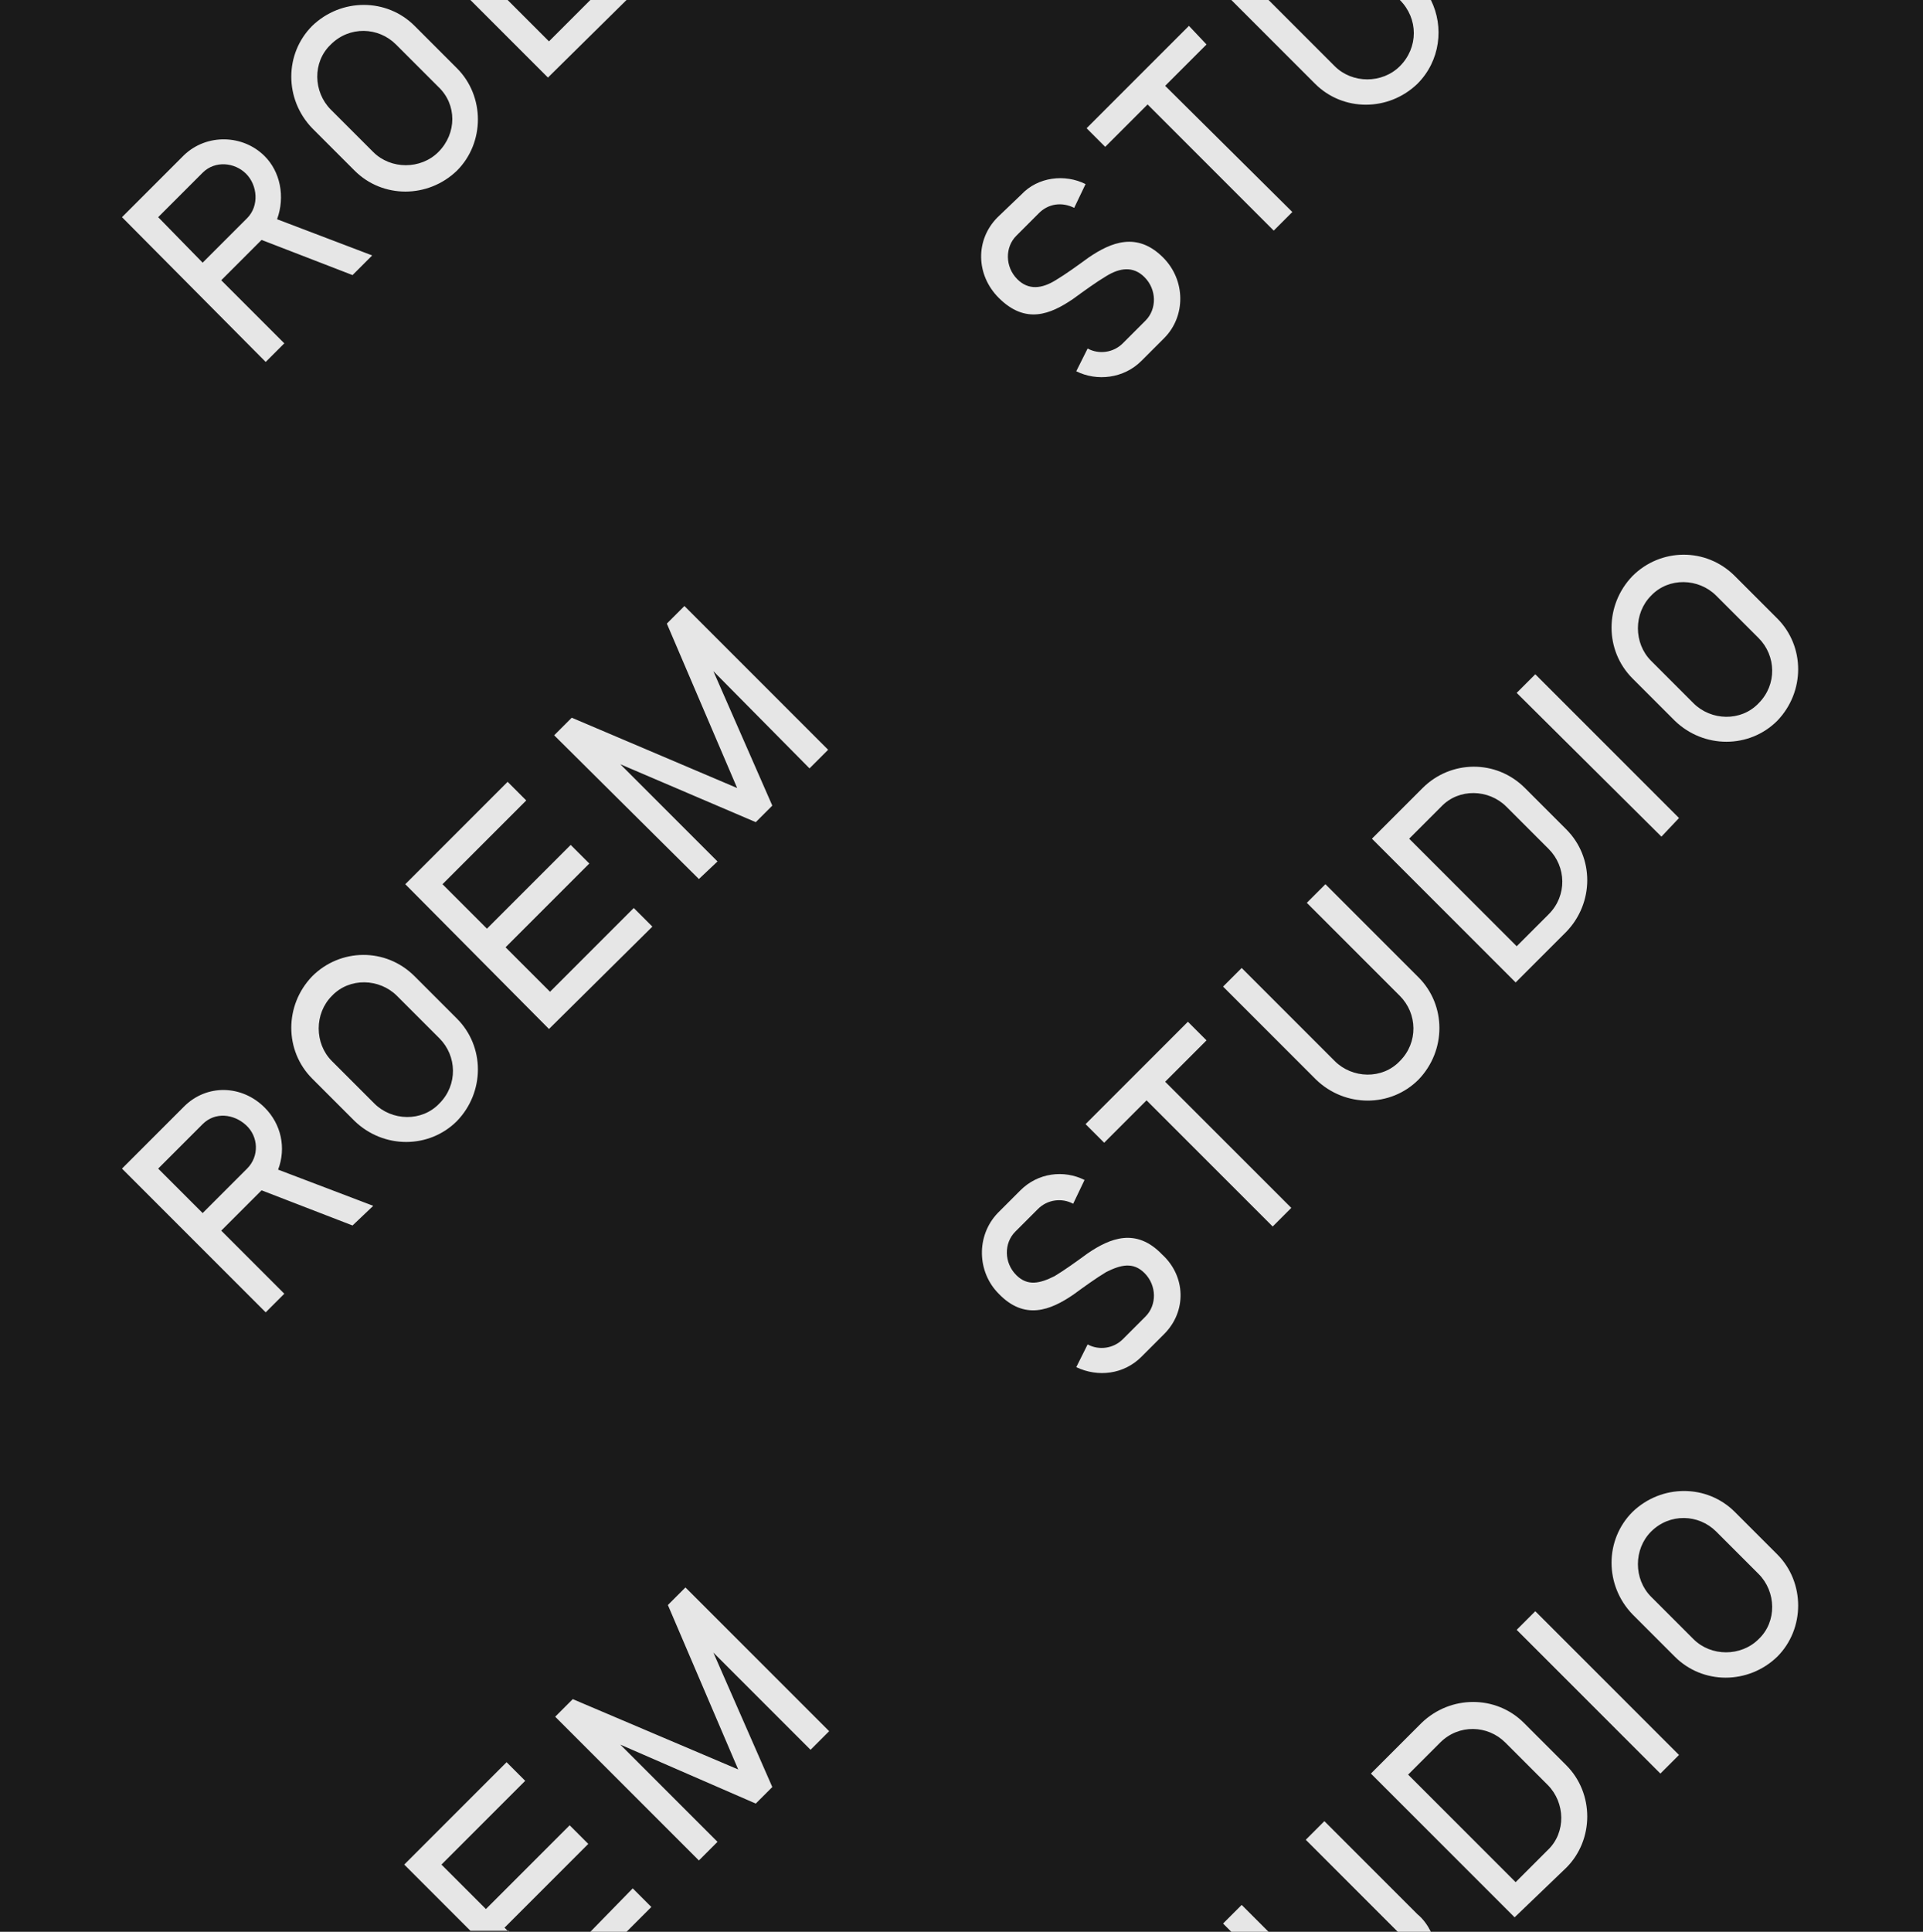 <?xml version="1.0" encoding="utf-8"?>
<!-- Generator: Adobe Illustrator 21.1.0, SVG Export Plug-In . SVG Version: 6.00 Build 0)  -->
<svg version="1.1" id="Layer_1" xmlns="http://www.w3.org/2000/svg" xmlns:xlink="http://www.w3.org/1999/xlink" x="0px" y="0px"
	 viewBox="0 0 186 186.8" style="enable-background:new 0 0 186 186.8;" xml:space="preserve">
<style type="text/css">
	.st0{fill:#1A1A1A;}
	.st1{fill:#E6E6E6;}
	.st2{clip-path:url(#SVGID_2_);}
	.st3{clip-path:url(#SVGID_4_);}
	.st4{clip-path:url(#SVGID_6_);}
	.st5{clip-path:url(#SVGID_8_);}
	.st6{clip-path:url(#SVGID_10_);}
	.st7{clip-path:url(#SVGID_12_);}
	.st8{clip-path:url(#SVGID_14_);}
	.st9{clip-path:url(#SVGID_16_);}
	.st10{clip-path:url(#SVGID_18_);}
	.st11{clip-path:url(#SVGID_20_);}
	.st12{clip-path:url(#SVGID_22_);}
	.st13{clip-path:url(#SVGID_24_);}
	.st14{clip-path:url(#SVGID_26_);}
	.st15{clip-path:url(#SVGID_28_);}
	.st16{clip-path:url(#SVGID_30_);}
	.st17{clip-path:url(#SVGID_32_);}
	.st18{clip-path:url(#SVGID_34_);}
	.st19{clip-path:url(#SVGID_36_);}
	.st20{clip-path:url(#SVGID_38_);}
	.st21{clip-path:url(#SVGID_40_);}
	.st22{clip-path:url(#SVGID_42_);}
	.st23{clip-path:url(#SVGID_44_);}
	.st24{clip-path:url(#SVGID_46_);}
	.st25{clip-path:url(#SVGID_48_);}
	.st26{clip-path:url(#SVGID_50_);}
	.st27{clip-path:url(#SVGID_52_);}
	.st28{clip-path:url(#SVGID_54_);}
	.st29{clip-path:url(#SVGID_56_);}
	.st30{clip-path:url(#SVGID_58_);}
	.st31{clip-path:url(#SVGID_60_);}
	.st32{clip-path:url(#SVGID_62_);}
	.st33{clip-path:url(#SVGID_64_);}
	.st34{clip-path:url(#SVGID_66_);}
	.st35{clip-path:url(#SVGID_68_);}
	.st36{clip-path:url(#SVGID_70_);}
	.st37{clip-path:url(#SVGID_72_);}
	.st38{clip-path:url(#SVGID_74_);}
	.st39{clip-path:url(#SVGID_76_);}
	.st40{clip-path:url(#SVGID_78_);}
	.st41{clip-path:url(#SVGID_80_);}
	.st42{clip-path:url(#SVGID_82_);}
	.st43{clip-path:url(#SVGID_84_);}
	.st44{clip-path:url(#SVGID_86_);}
	.st45{clip-path:url(#SVGID_88_);}
	.st46{clip-path:url(#SVGID_90_);}
	.st47{clip-path:url(#SVGID_92_);}
	.st48{clip-path:url(#SVGID_94_);}
	.st49{clip-path:url(#SVGID_96_);}
	.st50{clip-path:url(#SVGID_98_);}
	.st51{clip-path:url(#SVGID_100_);}
	.st52{clip-path:url(#SVGID_102_);}
	.st53{clip-path:url(#SVGID_104_);}
	.st54{clip-path:url(#SVGID_106_);}
	.st55{clip-path:url(#SVGID_108_);}
	.st56{clip-path:url(#SVGID_110_);}
	.st57{clip-path:url(#SVGID_112_);}
	.st58{clip-path:url(#SVGID_114_);}
	.st59{clip-path:url(#SVGID_116_);}
	.st60{clip-path:url(#SVGID_118_);}
	.st61{clip-path:url(#SVGID_120_);}
	.st62{clip-path:url(#SVGID_122_);}
	.st63{clip-path:url(#SVGID_124_);}
	.st64{clip-path:url(#SVGID_126_);}
	.st65{clip-path:url(#SVGID_128_);}
	.st66{clip-path:url(#SVGID_130_);}
	.st67{clip-path:url(#SVGID_132_);}
	.st68{clip-path:url(#SVGID_134_);}
	.st69{clip-path:url(#SVGID_136_);}
	.st70{clip-path:url(#SVGID_138_);}
	.st71{clip-path:url(#SVGID_140_);}
	.st72{clip-path:url(#SVGID_142_);}
	.st73{clip-path:url(#SVGID_144_);}
	.st74{clip-path:url(#SVGID_146_);}
	.st75{clip-path:url(#SVGID_148_);}
	.st76{clip-path:url(#SVGID_150_);}
	.st77{clip-path:url(#SVGID_152_);}
	.st78{clip-path:url(#SVGID_154_);}
	.st79{clip-path:url(#SVGID_156_);}
	.st80{clip-path:url(#SVGID_158_);}
	.st81{clip-path:url(#SVGID_160_);}
	.st82{clip-path:url(#SVGID_162_);}
	.st83{clip-path:url(#SVGID_164_);}
	.st84{clip-path:url(#SVGID_166_);}
	.st85{clip-path:url(#SVGID_168_);}
	.st86{clip-path:url(#SVGID_170_);}
	.st87{clip-path:url(#SVGID_172_);}
	.st88{clip-path:url(#SVGID_174_);}
	.st89{clip-path:url(#SVGID_176_);}
	.st90{clip-path:url(#SVGID_178_);}
	.st91{clip-path:url(#SVGID_180_);}
	.st92{clip-path:url(#SVGID_182_);}
	.st93{clip-path:url(#SVGID_184_);}
	.st94{clip-path:url(#SVGID_186_);}
	.st95{clip-path:url(#SVGID_188_);}
	.st96{clip-path:url(#SVGID_190_);}
	.st97{clip-path:url(#SVGID_192_);}
	.st98{clip-path:url(#SVGID_194_);}
	.st99{clip-path:url(#SVGID_196_);}
	.st100{clip-path:url(#SVGID_198_);}
	.st101{clip-path:url(#SVGID_200_);}
	.st102{clip-path:url(#SVGID_202_);}
	.st103{clip-path:url(#SVGID_204_);}
	.st104{clip-path:url(#SVGID_206_);}
	.st105{clip-path:url(#SVGID_208_);}
	.st106{clip-path:url(#SVGID_210_);}
	.st107{clip-path:url(#SVGID_212_);}
	.st108{clip-path:url(#SVGID_214_);}
	.st109{clip-path:url(#SVGID_216_);}
	.st110{clip-path:url(#SVGID_218_);}
	.st111{clip-path:url(#SVGID_220_);}
	.st112{clip-path:url(#SVGID_222_);}
	.st113{clip-path:url(#SVGID_224_);}
	.st114{clip-path:url(#SVGID_226_);}
	.st115{clip-path:url(#SVGID_228_);}
	.st116{clip-path:url(#SVGID_230_);}
	.st117{clip-path:url(#SVGID_232_);}
	.st118{clip-path:url(#SVGID_234_);}
	.st119{clip-path:url(#SVGID_236_);}
	.st120{clip-path:url(#SVGID_238_);}
	.st121{clip-path:url(#SVGID_240_);}
	.st122{clip-path:url(#SVGID_242_);}
	.st123{clip-path:url(#SVGID_244_);}
	.st124{clip-path:url(#SVGID_246_);}
	.st125{clip-path:url(#SVGID_248_);}
	.st126{clip-path:url(#SVGID_250_);}
	.st127{clip-path:url(#SVGID_252_);}
	.st128{clip-path:url(#SVGID_254_);}
	.st129{clip-path:url(#SVGID_256_);}
	.st130{clip-path:url(#SVGID_258_);}
	.st131{clip-path:url(#SVGID_260_);}
	.st132{clip-path:url(#SVGID_262_);}
	.st133{clip-path:url(#SVGID_264_);}
	.st134{clip-path:url(#SVGID_266_);}
	.st135{clip-path:url(#SVGID_268_);}
	.st136{clip-path:url(#SVGID_270_);}
	.st137{clip-path:url(#SVGID_272_);}
	.st138{clip-path:url(#SVGID_274_);}
	.st139{clip-path:url(#SVGID_276_);}
	.st140{clip-path:url(#SVGID_278_);}
	.st141{clip-path:url(#SVGID_280_);}
	.st142{clip-path:url(#SVGID_282_);}
	.st143{clip-path:url(#SVGID_284_);}
	.st144{clip-path:url(#SVGID_286_);}
	.st145{clip-path:url(#SVGID_288_);}
	.st146{clip-path:url(#SVGID_290_);}
	.st147{clip-path:url(#SVGID_292_);}
	.st148{clip-path:url(#SVGID_294_);}
	.st149{clip-path:url(#SVGID_296_);}
	.st150{fill:#F2F2F2;}
	.st151{clip-path:url(#SVGID_298_);}
	.st152{clip-path:url(#SVGID_300_);}
	.st153{clip-path:url(#SVGID_302_);}
	.st154{clip-path:url(#SVGID_304_);}
	.st155{clip-path:url(#SVGID_306_);}
	.st156{clip-path:url(#SVGID_308_);}
	.st157{clip-path:url(#SVGID_310_);}
	.st158{clip-path:url(#SVGID_312_);}
	.st159{clip-path:url(#SVGID_314_);}
	.st160{clip-path:url(#SVGID_316_);}
	.st161{clip-path:url(#SVGID_318_);}
	.st162{clip-path:url(#SVGID_320_);}
	.st163{clip-path:url(#SVGID_322_);}
	.st164{clip-path:url(#SVGID_324_);}
	.st165{clip-path:url(#SVGID_326_);}
	.st166{clip-path:url(#SVGID_328_);}
	.st167{clip-path:url(#SVGID_330_);}
	.st168{clip-path:url(#SVGID_332_);}
	.st169{clip-path:url(#SVGID_334_);}
	.st170{clip-path:url(#SVGID_336_);}
	.st171{clip-path:url(#SVGID_338_);}
	.st172{clip-path:url(#SVGID_340_);}
	.st173{clip-path:url(#SVGID_342_);}
	.st174{clip-path:url(#SVGID_344_);}
	.st175{clip-path:url(#SVGID_346_);}
	.st176{clip-path:url(#SVGID_348_);}
	.st177{clip-path:url(#SVGID_350_);}
	.st178{clip-path:url(#SVGID_352_);}
	.st179{clip-path:url(#SVGID_354_);}
	.st180{clip-path:url(#SVGID_356_);}
	.st181{clip-path:url(#SVGID_358_);}
	.st182{clip-path:url(#SVGID_360_);}
	.st183{clip-path:url(#SVGID_362_);}
	.st184{clip-path:url(#SVGID_364_);}
	.st185{clip-path:url(#SVGID_366_);}
	.st186{clip-path:url(#SVGID_368_);}
	.st187{clip-path:url(#SVGID_370_);}
	.st188{clip-path:url(#SVGID_372_);}
	.st189{clip-path:url(#SVGID_374_);}
	.st190{clip-path:url(#SVGID_376_);}
	.st191{clip-path:url(#SVGID_378_);}
	.st192{clip-path:url(#SVGID_380_);}
	.st193{clip-path:url(#SVGID_382_);}
	.st194{clip-path:url(#SVGID_384_);}
	.st195{clip-path:url(#SVGID_386_);}
	.st196{clip-path:url(#SVGID_388_);}
	.st197{clip-path:url(#SVGID_390_);}
	.st198{clip-path:url(#SVGID_392_);}
	.st199{clip-path:url(#SVGID_394_);}
	.st200{clip-path:url(#SVGID_396_);}
	.st201{clip-path:url(#SVGID_398_);}
	.st202{clip-path:url(#SVGID_400_);}
	.st203{clip-path:url(#SVGID_402_);}
	.st204{clip-path:url(#SVGID_404_);}
	.st205{clip-path:url(#SVGID_406_);}
	.st206{clip-path:url(#SVGID_408_);}
	.st207{clip-path:url(#SVGID_410_);}
	.st208{clip-path:url(#SVGID_412_);}
	.st209{clip-path:url(#SVGID_414_);}
	.st210{clip-path:url(#SVGID_416_);}
	.st211{clip-path:url(#SVGID_418_);}
	.st212{clip-path:url(#SVGID_420_);}
	.st213{clip-path:url(#SVGID_422_);}
	.st214{clip-path:url(#SVGID_424_);}
	.st215{clip-path:url(#SVGID_426_);}
	.st216{clip-path:url(#SVGID_428_);}
	.st217{clip-path:url(#SVGID_430_);}
	.st218{clip-path:url(#SVGID_432_);}
	.st219{clip-path:url(#SVGID_434_);}
	.st220{clip-path:url(#SVGID_436_);}
	.st221{clip-path:url(#SVGID_438_);}
	.st222{clip-path:url(#SVGID_440_);}
	.st223{clip-path:url(#SVGID_442_);}
	.st224{clip-path:url(#SVGID_444_);}
	.st225{clip-path:url(#SVGID_446_);}
	.st226{clip-path:url(#SVGID_448_);}
	.st227{clip-path:url(#SVGID_450_);}
	.st228{clip-path:url(#SVGID_452_);}
	.st229{clip-path:url(#SVGID_454_);}
	.st230{clip-path:url(#SVGID_456_);}
	.st231{clip-path:url(#SVGID_458_);}
	.st232{clip-path:url(#SVGID_460_);}
	.st233{clip-path:url(#SVGID_462_);}
	.st234{clip-path:url(#SVGID_464_);}
	.st235{clip-path:url(#SVGID_466_);}
	.st236{clip-path:url(#SVGID_468_);}
	.st237{clip-path:url(#SVGID_470_);}
	.st238{clip-path:url(#SVGID_472_);}
	.st239{clip-path:url(#SVGID_474_);}
	.st240{clip-path:url(#SVGID_476_);}
	.st241{clip-path:url(#SVGID_478_);}
	.st242{clip-path:url(#SVGID_480_);}
	.st243{clip-path:url(#SVGID_482_);}
	.st244{clip-path:url(#SVGID_484_);}
	.st245{clip-path:url(#SVGID_486_);}
	.st246{clip-path:url(#SVGID_488_);}
	.st247{clip-path:url(#SVGID_490_);}
	.st248{clip-path:url(#SVGID_492_);}
	.st249{clip-path:url(#SVGID_494_);}
	.st250{clip-path:url(#SVGID_496_);}
	.st251{clip-path:url(#SVGID_498_);}
	.st252{clip-path:url(#SVGID_500_);}
	.st253{clip-path:url(#SVGID_502_);}
	.st254{clip-path:url(#SVGID_504_);}
	.st255{clip-path:url(#SVGID_506_);}
	.st256{clip-path:url(#SVGID_508_);}
	.st257{clip-path:url(#SVGID_510_);}
	.st258{clip-path:url(#SVGID_512_);}
	.st259{clip-path:url(#SVGID_514_);}
	.st260{clip-path:url(#SVGID_516_);}
	.st261{clip-path:url(#SVGID_518_);}
	.st262{clip-path:url(#SVGID_520_);}
	.st263{clip-path:url(#SVGID_522_);}
	.st264{clip-path:url(#SVGID_524_);}
	.st265{clip-path:url(#SVGID_526_);}
	.st266{clip-path:url(#SVGID_528_);}
	.st267{clip-path:url(#SVGID_530_);}
	.st268{clip-path:url(#SVGID_532_);}
	.st269{clip-path:url(#SVGID_534_);}
	.st270{clip-path:url(#SVGID_536_);}
	.st271{clip-path:url(#SVGID_538_);}
	.st272{clip-path:url(#SVGID_540_);}
	.st273{clip-path:url(#SVGID_542_);}
	.st274{clip-path:url(#SVGID_544_);}
	.st275{clip-path:url(#SVGID_546_);}
	.st276{clip-path:url(#SVGID_548_);}
	.st277{clip-path:url(#SVGID_550_);}
	.st278{clip-path:url(#SVGID_552_);}
	.st279{clip-path:url(#SVGID_554_);}
	.st280{clip-path:url(#SVGID_556_);}
	.st281{clip-path:url(#SVGID_558_);}
	.st282{clip-path:url(#SVGID_560_);}
	.st283{clip-path:url(#SVGID_562_);}
	.st284{clip-path:url(#SVGID_564_);}
	.st285{clip-path:url(#SVGID_566_);}
	.st286{clip-path:url(#SVGID_568_);}
	.st287{clip-path:url(#SVGID_570_);}
	.st288{clip-path:url(#SVGID_572_);}
	.st289{clip-path:url(#SVGID_574_);}
	.st290{clip-path:url(#SVGID_576_);}
	.st291{clip-path:url(#SVGID_578_);}
	.st292{clip-path:url(#SVGID_580_);}
	.st293{clip-path:url(#SVGID_582_);}
	.st294{clip-path:url(#SVGID_584_);}
	.st295{clip-path:url(#SVGID_586_);}
	.st296{clip-path:url(#SVGID_588_);}
	.st297{fill:#191919;}
	.st298{clip-path:url(#SVGID_592_);}
	.st299{clip-path:url(#SVGID_594_);}
	.st300{clip-path:url(#SVGID_596_);}
	.st301{clip-path:url(#SVGID_598_);}
	.st302{clip-path:url(#SVGID_600_);}
	.st303{clip-path:url(#SVGID_602_);}
	.st304{clip-path:url(#SVGID_604_);}
	.st305{clip-path:url(#SVGID_606_);}
	.st306{clip-path:url(#SVGID_608_);}
	.st307{clip-path:url(#SVGID_610_);}
	.st308{clip-path:url(#SVGID_612_);}
	.st309{clip-path:url(#SVGID_614_);}
	.st310{clip-path:url(#SVGID_616_);}
	.st311{clip-path:url(#SVGID_618_);}
	.st312{clip-path:url(#SVGID_620_);}
	.st313{clip-path:url(#SVGID_622_);}
	.st314{clip-path:url(#SVGID_624_);}
	.st315{clip-path:url(#SVGID_626_);}
	.st316{clip-path:url(#SVGID_628_);}
	.st317{clip-path:url(#SVGID_630_);}
	.st318{clip-path:url(#SVGID_632_);}
	.st319{clip-path:url(#SVGID_634_);}
	.st320{clip-path:url(#SVGID_636_);}
	.st321{clip-path:url(#SVGID_638_);}
	.st322{clip-path:url(#SVGID_640_);}
	.st323{clip-path:url(#SVGID_642_);}
	.st324{clip-path:url(#SVGID_644_);}
	.st325{clip-path:url(#SVGID_646_);}
	.st326{clip-path:url(#SVGID_648_);}
	.st327{clip-path:url(#SVGID_650_);}
	.st328{clip-path:url(#SVGID_652_);}
	.st329{clip-path:url(#SVGID_654_);}
	.st330{clip-path:url(#SVGID_656_);}
	.st331{clip-path:url(#SVGID_658_);}
	.st332{clip-path:url(#SVGID_660_);}
	.st333{clip-path:url(#SVGID_662_);}
	.st334{clip-path:url(#SVGID_664_);}
	.st335{clip-path:url(#SVGID_666_);}
	.st336{clip-path:url(#SVGID_668_);}
	.st337{clip-path:url(#SVGID_670_);}
	.st338{clip-path:url(#SVGID_672_);}
	.st339{clip-path:url(#SVGID_674_);}
	.st340{clip-path:url(#SVGID_676_);}
	.st341{clip-path:url(#SVGID_678_);}
	.st342{clip-path:url(#SVGID_680_);}
	.st343{clip-path:url(#SVGID_682_);}
	.st344{clip-path:url(#SVGID_684_);}
	.st345{clip-path:url(#SVGID_686_);}
	.st346{clip-path:url(#SVGID_688_);}
	.st347{clip-path:url(#SVGID_690_);}
	.st348{clip-path:url(#SVGID_692_);}
	.st349{clip-path:url(#SVGID_694_);}
	.st350{clip-path:url(#SVGID_700_);}
	.st351{clip-path:url(#SVGID_702_);}
	.st352{clip-path:url(#SVGID_706_);}
	.st353{clip-path:url(#SVGID_708_);}
	.st354{clip-path:url(#SVGID_710_);}
	.st355{clip-path:url(#SVGID_712_);}
	.st356{clip-path:url(#SVGID_714_);}
	.st357{clip-path:url(#SVGID_716_);}
	.st358{clip-path:url(#SVGID_718_);}
	.st359{clip-path:url(#SVGID_720_);}
	.st360{clip-path:url(#SVGID_722_);}
	.st361{clip-path:url(#SVGID_724_);}
	.st362{clip-path:url(#SVGID_726_);}
	.st363{clip-path:url(#SVGID_728_);}
	.st364{clip-path:url(#SVGID_730_);}
	.st365{clip-path:url(#SVGID_732_);}
	.st366{clip-path:url(#SVGID_734_);}
	.st367{clip-path:url(#SVGID_736_);}
	.st368{clip-path:url(#SVGID_738_);}
	.st369{clip-path:url(#SVGID_740_);}
	.st370{clip-path:url(#SVGID_742_);}
	.st371{clip-path:url(#SVGID_744_);}
	.st372{clip-path:url(#SVGID_746_);}
	.st373{clip-path:url(#SVGID_748_);}
	.st374{clip-path:url(#SVGID_750_);}
	.st375{clip-path:url(#SVGID_752_);}
	.st376{clip-path:url(#SVGID_754_);}
	.st377{clip-path:url(#SVGID_756_);}
	.st378{clip-path:url(#SVGID_758_);}
	.st379{clip-path:url(#SVGID_760_);}
	.st380{clip-path:url(#SVGID_762_);}
	.st381{clip-path:url(#SVGID_764_);}
	.st382{clip-path:url(#SVGID_766_);}
	.st383{clip-path:url(#SVGID_768_);}
	.st384{clip-path:url(#SVGID_770_);}
	.st385{clip-path:url(#SVGID_772_);}
	.st386{clip-path:url(#SVGID_774_);}
	.st387{clip-path:url(#SVGID_776_);}
	.st388{clip-path:url(#SVGID_778_);}
	.st389{clip-path:url(#SVGID_780_);}
	.st390{clip-path:url(#SVGID_782_);}
	.st391{clip-path:url(#SVGID_784_);}
	.st392{clip-path:url(#SVGID_786_);}
	.st393{clip-path:url(#SVGID_788_);}
	.st394{clip-path:url(#SVGID_790_);}
	.st395{clip-path:url(#SVGID_792_);}
	.st396{clip-path:url(#SVGID_794_);}
	.st397{clip-path:url(#SVGID_796_);}
	.st398{clip-path:url(#SVGID_798_);}
	.st399{clip-path:url(#SVGID_800_);}
	.st400{clip-path:url(#SVGID_802_);}
	.st401{clip-path:url(#SVGID_804_);}
	.st402{clip-path:url(#SVGID_806_);}
	.st403{clip-path:url(#SVGID_808_);}
	.st404{clip-path:url(#SVGID_810_);}
	.st405{clip-path:url(#SVGID_812_);}
	.st406{clip-path:url(#SVGID_814_);}
	.st407{clip-path:url(#SVGID_816_);}
	.st408{clip-path:url(#SVGID_818_);}
	.st409{clip-path:url(#SVGID_820_);}
	.st410{clip-path:url(#SVGID_822_);}
	.st411{clip-path:url(#SVGID_824_);}
	.st412{clip-path:url(#SVGID_826_);}
	.st413{clip-path:url(#SVGID_828_);}
	.st414{clip-path:url(#SVGID_830_);}
	.st415{clip-path:url(#SVGID_832_);}
	.st416{clip-path:url(#SVGID_834_);}
	.st417{clip-path:url(#SVGID_836_);}
	.st418{clip-path:url(#SVGID_838_);}
	.st419{clip-path:url(#SVGID_840_);}
	.st420{clip-path:url(#SVGID_842_);}
	.st421{clip-path:url(#SVGID_844_);}
	.st422{clip-path:url(#SVGID_846_);}
	.st423{clip-path:url(#SVGID_848_);}
	.st424{clip-path:url(#SVGID_850_);}
	.st425{clip-path:url(#SVGID_852_);}
	.st426{clip-path:url(#SVGID_854_);}
	.st427{clip-path:url(#SVGID_856_);}
	.st428{clip-path:url(#SVGID_858_);}
	.st429{clip-path:url(#SVGID_860_);}
	.st430{clip-path:url(#SVGID_862_);}
	.st431{clip-path:url(#SVGID_864_);}
	.st432{clip-path:url(#SVGID_866_);}
	.st433{clip-path:url(#SVGID_868_);}
	.st434{clip-path:url(#SVGID_870_);}
	.st435{clip-path:url(#SVGID_872_);}
	.st436{clip-path:url(#SVGID_874_);}
	.st437{clip-path:url(#SVGID_876_);}
	.st438{clip-path:url(#SVGID_878_);}
	.st439{clip-path:url(#SVGID_880_);}
	.st440{clip-path:url(#SVGID_882_);}
	.st441{clip-path:url(#SVGID_884_);}
	.st442{clip-path:url(#SVGID_886_);}
	.st443{clip-path:url(#SVGID_888_);}
	.st444{clip-path:url(#SVGID_890_);}
	.st445{clip-path:url(#SVGID_892_);}
	.st446{clip-path:url(#SVGID_894_);}
	.st447{clip-path:url(#SVGID_896_);}
	.st448{clip-path:url(#SVGID_898_);}
	.st449{clip-path:url(#SVGID_900_);}
	.st450{clip-path:url(#SVGID_902_);}
	.st451{clip-path:url(#SVGID_904_);}
	.st452{clip-path:url(#SVGID_906_);}
	.st453{clip-path:url(#SVGID_908_);}
	.st454{clip-path:url(#SVGID_910_);}
	.st455{clip-path:url(#SVGID_912_);}
	.st456{clip-path:url(#SVGID_914_);}
	.st457{clip-path:url(#SVGID_916_);fill:#E6E6E6;}
	.st458{clip-path:url(#SVGID_918_);}
	.st459{clip-path:url(#SVGID_920_);}
</style>
<g>
	<rect y="0" class="st0" width="186" height="186.8"/>
	<path class="st1" d="M112.6,129l-2.2,2.2c-1.7,1.7-4.2,2-6.3,1l1.1-2.2c1.1,0.6,2.5,0.4,3.4-0.5l2.2-2.2c1.1-1.1,1.1-3-0.1-4.2
		c-1.1-1.1-2.3-0.8-3.7-0.1c-1,0.6-2.1,1.4-3.2,2.2c-2.2,1.5-4.7,2.5-7.2-0.1c-2.1-2.1-2.2-5.6-0.1-7.8l2.2-2.2c1.7-1.7,4.2-2,6.2-1
		l-1.1,2.3c-1.1-0.6-2.5-0.4-3.4,0.5l-2.2,2.2c-1.1,1.1-1.1,3,0.1,4.2c1.1,1.1,2.3,0.8,3.7,0.1c1-0.6,2.1-1.4,3.2-2.2
		c2.2-1.5,4.7-2.5,7.2,0.1C114.7,123.4,114.8,126.8,112.6,129z M112.7,104.6l12.2,12.2l-1.8,1.8l-12.2-12.2l-4.1,4.1l-1.8-1.8
		l9.9-9.9l1.8,1.8L112.7,104.6z M137.2,94.5c2.7,2.7,2.7,7.1,0,9.9c-2.7,2.7-7.1,2.7-9.9,0l-9-9l1.8-1.8l9,9c1.7,1.7,4.6,1.8,6.3,0
		c1.8-1.8,1.7-4.6,0-6.3l-9-9l1.8-1.8L137.2,94.5z M151.5,80.2c2.7,2.7,2.7,7.1,0,9.9l-4.9,4.9l-13.9-13.9l4.9-4.9
		c2.7-2.7,7.1-2.8,9.9,0L151.5,80.2z M145.7,78c-1.7-1.7-4.6-1.8-6.3,0l-3.1,3.1l10.4,10.4l3.1-3.1c1.8-1.8,1.7-4.6,0-6.3L145.7,78z
		 M160.7,80.9L146.7,67l1.8-1.8l13.9,13.9L160.7,80.9z M171.9,59.8c2.7,2.7,2.7,7.1,0,9.9c-2.7,2.7-7.1,2.7-9.9,0l-4.1-4.1
		c-2.7-2.7-2.7-7.1,0-9.9c2.7-2.7,7.1-2.8,9.9,0L171.9,59.8z M166,57.6c-1.7-1.7-4.6-1.8-6.3,0c-1.7,1.7-1.7,4.6,0,6.3l4.1,4.1
		c1.7,1.7,4.6,1.8,6.3,0c1.8-1.8,1.7-4.6,0-6.3L166,57.6z M34.1,118.5l-8.8-3.4l-3.9,3.9l6.1,6.1l-1.8,1.8L11.8,113l6-6
		c2.2-2.2,5.6-2.1,7.8,0.1c1.6,1.6,2.1,3.9,1.3,6l9.2,3.5L34.1,118.5z M19.6,108.7l-4.3,4.3l4.3,4.3l4.3-4.3
		c1.2-1.2,1.1-3.1-0.1-4.2S20.8,107.5,19.6,108.7z M44.2,98.5c2.7,2.7,2.7,7.1,0,9.9c-2.7,2.7-7.1,2.7-9.9,0l-4.1-4.1
		c-2.7-2.7-2.7-7.1,0-9.9c2.7-2.7,7.1-2.8,9.9,0L44.2,98.5z M38.4,96.3c-1.7-1.7-4.6-1.8-6.3,0c-1.7,1.7-1.7,4.6,0,6.3l4.1,4.1
		c1.7,1.7,4.6,1.8,6.3,0c1.8-1.8,1.7-4.6,0-6.3L38.4,96.3z M53.1,99.5L39.2,85.5l9.9-9.9l1.8,1.8l-8.1,8.1l4.3,4.3l8.1-8.1l1.8,1.8
		l-8.1,8.1l4.3,4.3l8.1-8.1l1.8,1.8L53.1,99.5z M78.3,74.3L69,64.9l5.7,13l-1.6,1.6L60,73.9l9.4,9.4L67.6,85L53.6,71.1l1.7-1.7
		l16,6.8l-6.8-15.9l1.7-1.7l13.9,13.9L78.3,74.3z M25.6,15.1c-2.1-2.1-5.6-2.2-7.8-0.1l-6,6L25.7,35l1.8-1.8l-6.1-6.1l3.9-3.9
		l8.8,3.4l1.9-1.9l-9.2-3.5C27.6,19,27.1,16.6,25.6,15.1z M23.9,21.1l-4.3,4.3L15.3,21l4.3-4.3c1.2-1.2,3.1-1,4.2,0.1
		S25.1,19.9,23.9,21.1z M135.4,0L135.4,0c1.8,1.8,1.8,4.6,0,6.4c-1.7,1.7-4.6,1.7-6.3,0L122.7,0h-3.6l8.1,8.1c2.7,2.7,7.1,2.7,9.9,0
		c2.2-2.2,2.6-5.5,1.3-8.1H135.4z M116.7,4.3L115,2.5l-9.9,9.9l1.8,1.8l4.1-4.1l12.2,12.2l1.8-1.8L112.7,8.3L116.7,4.3z M57.1,0
		l-4,4l-4-4h-3.6l7.5,7.5L60.6,0H57.1z M40.1,2.5c-2.7-2.7-7.1-2.7-9.9,0c-2.7,2.7-2.7,7.1,0,9.9l4.1,4.1c2.7,2.7,7.1,2.7,9.9,0
		c2.7-2.7,2.7-7.2,0-9.9L40.1,2.5z M42.4,14.7c-1.7,1.7-4.6,1.7-6.3,0L32,10.6c-1.7-1.7-1.8-4.6,0-6.3c1.8-1.8,4.6-1.7,6.3,0
		l4.1,4.1C44.2,10.1,44.2,12.9,42.4,14.7z M105.3,24.9c-1.1,0.8-2.2,1.6-3.2,2.2c-1.3,0.8-2.6,1-3.7-0.1c-1.2-1.2-1.2-3.1-0.1-4.2
		l2.2-2.2c0.9-0.9,2.2-1.1,3.4-0.5l1.1-2.3c-2-1-4.6-0.7-6.2,1L96.5,21c-2.2,2.2-2.1,5.6,0.1,7.8c2.6,2.6,5,1.6,7.2,0.1
		c1.1-0.8,2.2-1.6,3.2-2.2c1.3-0.8,2.6-1,3.7,0.1c1.2,1.2,1.2,3.1,0.1,4.2l-2.2,2.2c-0.9,0.9-2.3,1.1-3.4,0.5l-1.1,2.2
		c2,1,4.6,0.7,6.3-1l2.2-2.2c2.1-2.1,2.1-5.6-0.1-7.8C110,22.4,107.5,23.4,105.3,24.9z M49.2,186.8l-0.4-0.4l8.1-8.1l-1.8-1.8
		l-8.1,8.1l-4.3-4.3l8.1-8.1l-1.8-1.8l-9.9,9.9l6.4,6.4H49.2z M162.4,169.7l-13.9-13.9l-1.8,1.8l13.9,13.9L162.4,169.7z M162,160.2
		c2.7,2.7,7.1,2.7,9.9,0c2.7-2.7,2.7-7.2,0-9.9l-4.1-4.1c-2.7-2.7-7.1-2.7-9.9,0c-2.7,2.7-2.7,7.1,0,9.9L162,160.2z M159.7,148.1
		c1.8-1.8,4.6-1.7,6.3,0l4.1,4.1c1.7,1.7,1.8,4.6,0,6.3c-1.7,1.7-4.6,1.7-6.3,0l-4.1-4.1C158,152.7,158,149.8,159.7,148.1z
		 M57.1,186.8h3.5l2.4-2.4l-1.8-1.8L57.1,186.8z M69.4,178.1l-9.4-9.4l13.1,5.7l1.6-1.6l-5.7-13l9.4,9.4l1.8-1.8l-13.9-13.9
		l-1.7,1.7l6.8,15.9l-16-6.8l-1.7,1.7l13.9,13.9L69.4,178.1z M138.4,186.8c-0.3-0.6-0.7-1.2-1.3-1.7l-9-9l-1.8,1.8l8.9,8.9H138.4z
		 M122.7,186.8l-2.6-2.6l-1.8,1.8l0.8,0.8H122.7z M151.5,180.6c2.7-2.7,2.7-7.2,0-9.9l-4.1-4.1c-2.7-2.7-7.1-2.7-9.9,0l-4.9,4.9
		l13.9,13.9L151.5,180.6z M139.3,168.5c1.8-1.8,4.6-1.7,6.3,0l4.1,4.1c1.7,1.7,1.8,4.6,0,6.3l-3.1,3.1l-10.4-10.4L139.3,168.5z"/>
</g>
</svg>
